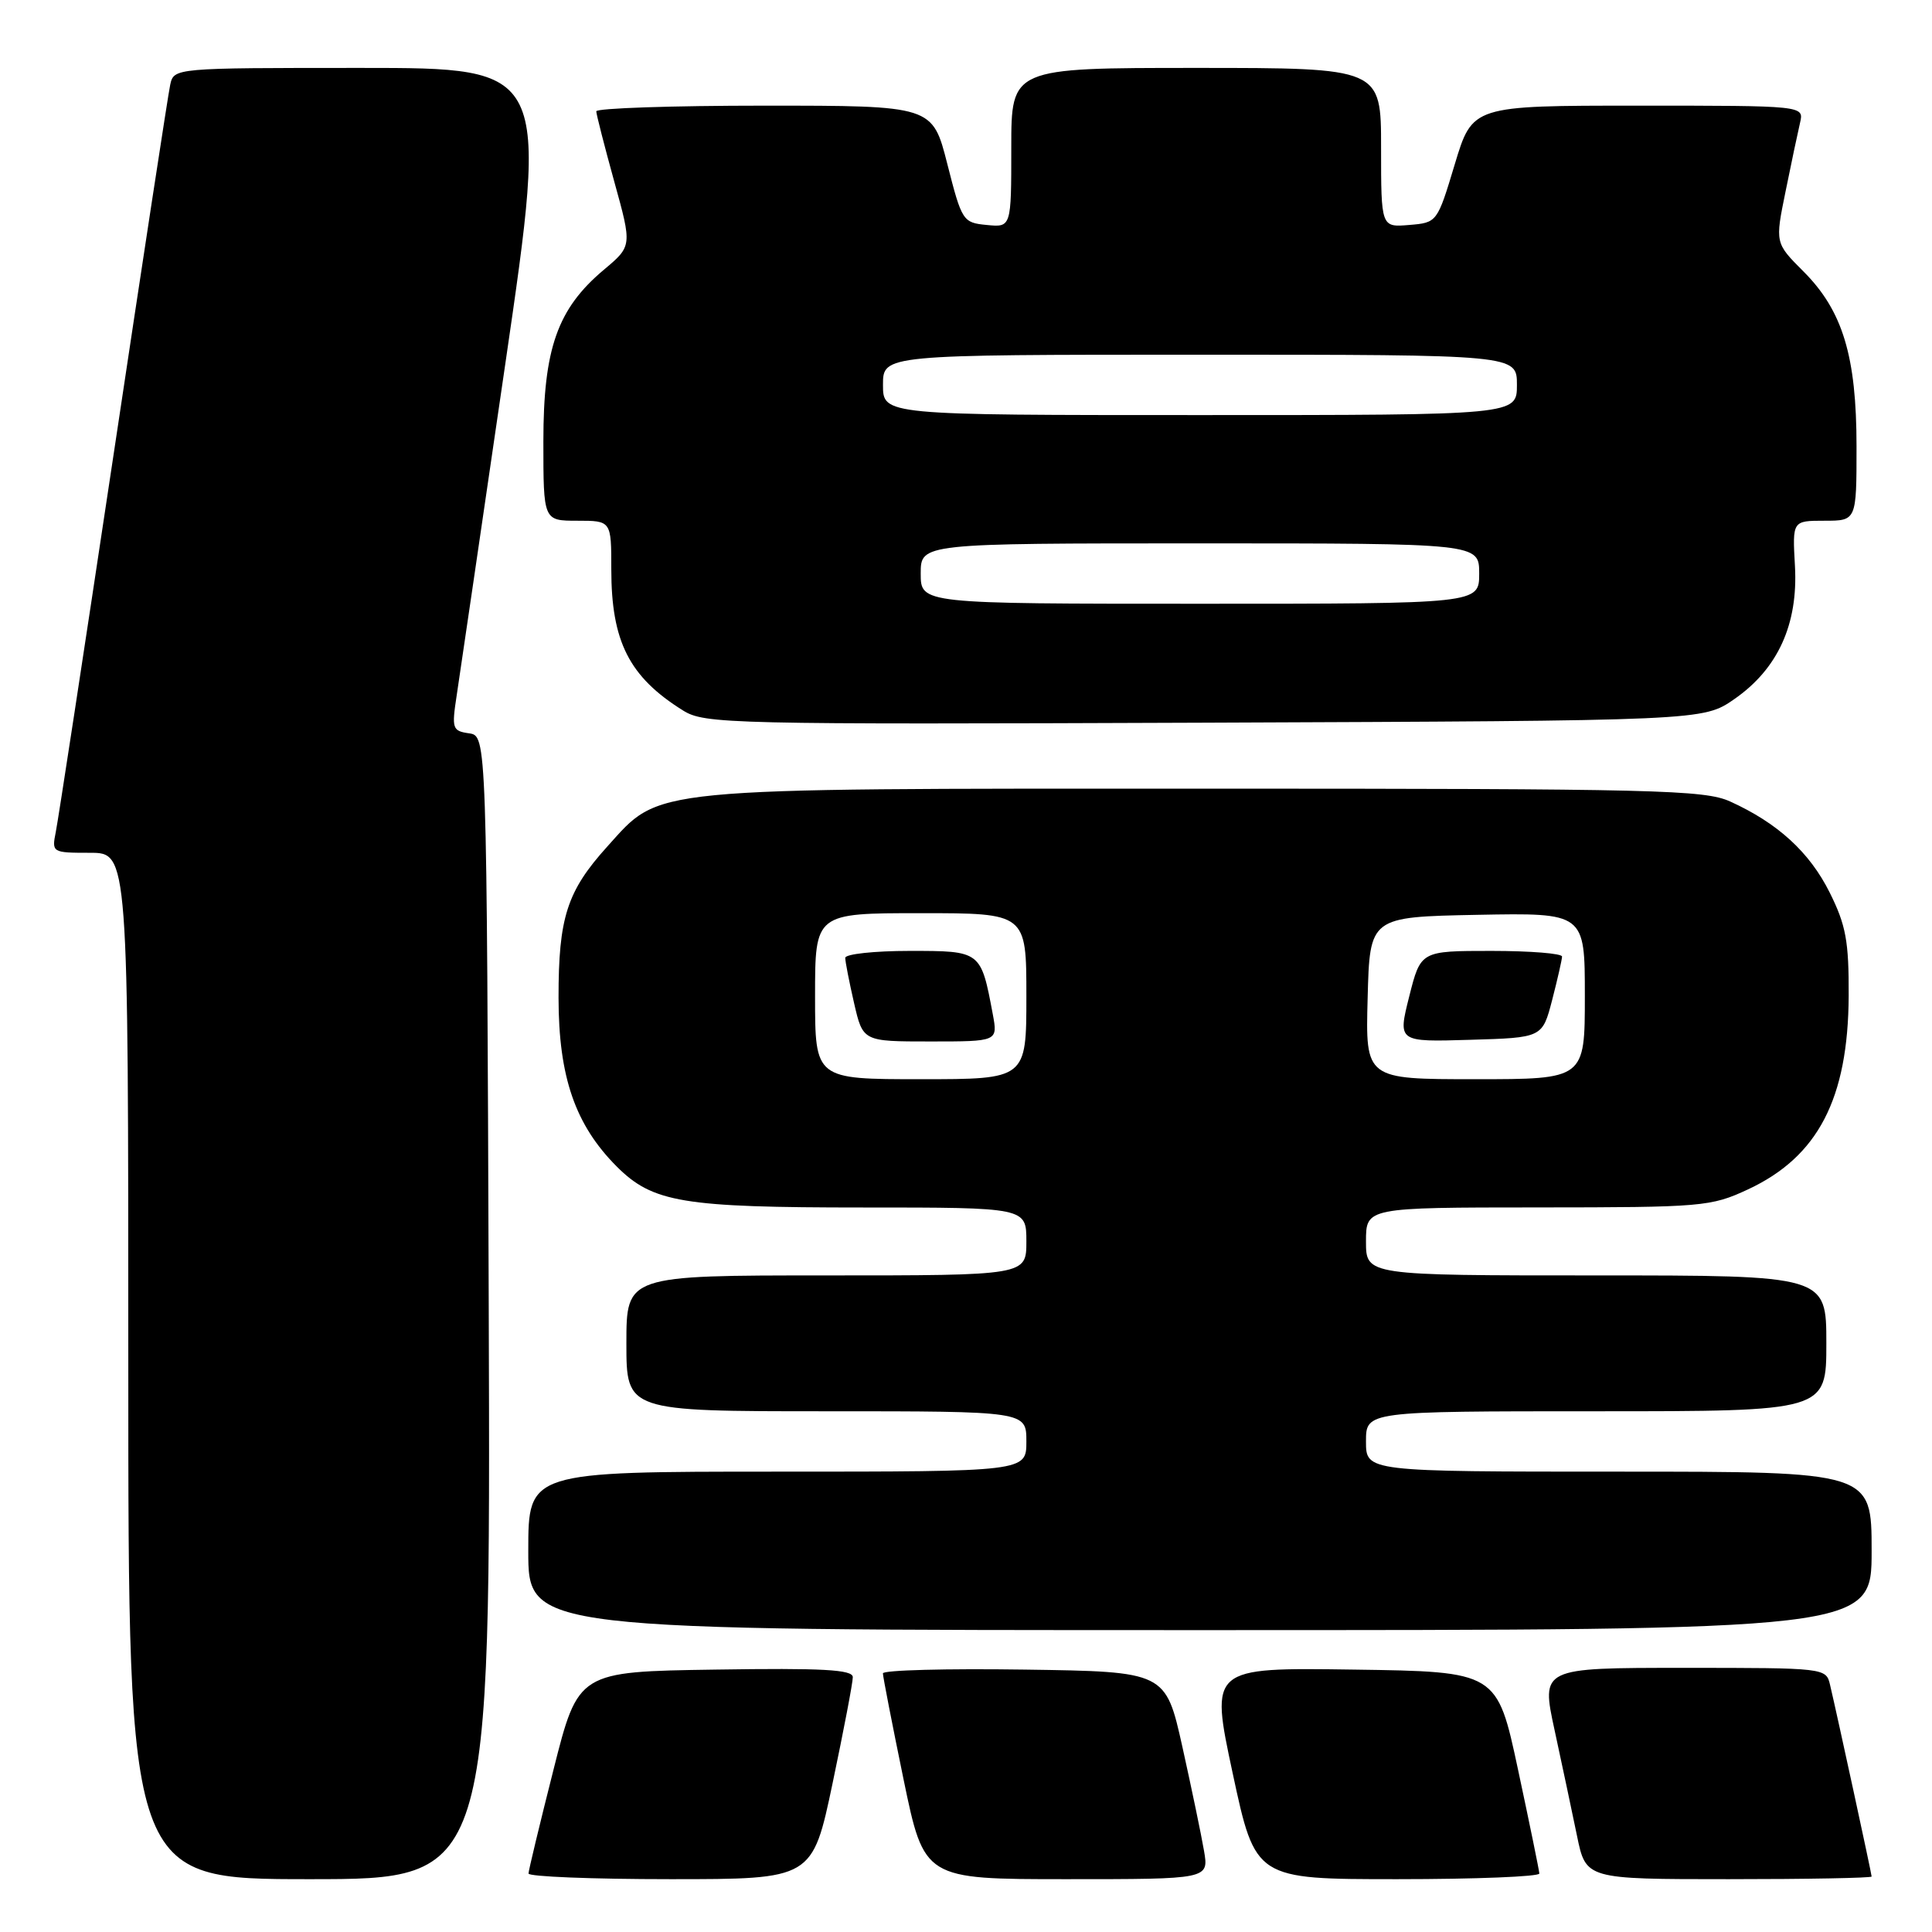 <?xml version="1.0" encoding="UTF-8" standalone="no"?>
<!DOCTYPE svg PUBLIC "-//W3C//DTD SVG 1.1//EN" "http://www.w3.org/Graphics/SVG/1.1/DTD/svg11.dtd" >
<svg xmlns="http://www.w3.org/2000/svg" xmlns:xlink="http://www.w3.org/1999/xlink" version="1.1" viewBox="0 0 256 256">
 <g >
 <path fill="currentColor"
d=" M 64.76 173.25 C 64.50 97.50 64.50 97.50 62.15 97.17 C 59.94 96.85 59.84 96.55 60.51 92.17 C 60.90 89.60 63.80 69.84 66.95 48.25 C 72.68 9.00 72.68 9.00 47.86 9.00 C 23.04 9.00 23.04 9.00 22.55 11.25 C 22.28 12.49 18.89 34.65 15.01 60.50 C 11.12 86.35 7.70 108.74 7.39 110.25 C 6.85 112.96 6.91 113.00 11.92 113.00 C 17.00 113.00 17.00 113.00 17.00 181.00 C 17.00 249.00 17.00 249.00 41.01 249.00 C 65.01 249.00 65.01 249.00 64.76 173.25 Z  M 110.33 236.25 C 111.80 229.24 113.01 222.93 113.00 222.23 C 113.00 221.23 109.01 221.01 94.81 221.23 C 76.62 221.50 76.62 221.50 73.34 234.50 C 71.53 241.65 70.04 247.84 70.03 248.25 C 70.01 248.66 78.47 249.00 88.83 249.00 C 107.65 249.00 107.65 249.00 110.33 236.25 Z  M 159.54 245.25 C 159.19 243.19 157.90 237.00 156.68 231.50 C 154.45 221.50 154.45 221.50 135.73 221.23 C 125.43 221.08 117.00 221.30 116.99 221.73 C 116.99 222.15 118.22 228.46 119.72 235.75 C 122.46 249.00 122.46 249.00 141.32 249.00 C 160.18 249.00 160.18 249.00 159.54 245.25 Z  M 203.97 248.25 C 203.95 247.84 202.68 241.65 201.15 234.50 C 198.37 221.50 198.37 221.50 179.35 221.23 C 160.34 220.96 160.34 220.96 163.34 234.98 C 166.35 249.00 166.35 249.00 185.17 249.00 C 195.53 249.00 203.98 248.66 203.97 248.25 Z  M 248.00 248.65 C 248.00 248.29 243.45 227.31 242.49 223.25 C 241.97 221.01 241.84 221.00 223.08 221.00 C 204.20 221.00 204.20 221.00 205.99 229.25 C 206.97 233.79 208.31 240.09 208.96 243.25 C 210.14 249.00 210.14 249.00 229.07 249.00 C 239.48 249.00 248.00 248.84 248.00 248.65 Z  M 248.00 205.50 C 248.00 195.00 248.00 195.00 214.50 195.00 C 181.00 195.00 181.00 195.00 181.00 191.00 C 181.00 187.00 181.00 187.00 211.50 187.00 C 242.00 187.00 242.00 187.00 242.00 178.00 C 242.00 169.00 242.00 169.00 211.50 169.00 C 181.00 169.00 181.00 169.00 181.00 164.50 C 181.00 160.00 181.00 160.00 203.75 159.99 C 225.61 159.98 226.70 159.89 231.62 157.60 C 240.89 153.28 244.89 145.60 244.96 131.95 C 244.99 124.73 244.60 122.59 242.45 118.28 C 239.78 112.92 235.56 109.06 229.25 106.20 C 225.84 104.66 219.46 104.50 159.50 104.50 C 85.00 104.50 87.62 104.25 80.47 112.17 C 75.13 118.08 74.00 121.58 74.01 132.22 C 74.02 142.70 76.22 149.06 81.73 154.58 C 86.50 159.34 90.44 160.00 114.37 160.00 C 136.00 160.00 136.00 160.00 136.00 164.50 C 136.00 169.00 136.00 169.00 109.50 169.00 C 83.00 169.00 83.00 169.00 83.00 178.00 C 83.00 187.00 83.00 187.00 109.50 187.00 C 136.00 187.00 136.00 187.00 136.00 191.00 C 136.00 195.00 136.00 195.00 103.00 195.00 C 70.00 195.00 70.00 195.00 70.00 205.50 C 70.00 216.00 70.00 216.00 159.00 216.00 C 248.00 216.00 248.00 216.00 248.00 205.50 Z  M 229.80 92.64 C 235.58 88.63 238.27 82.72 237.84 75.00 C 237.50 69.00 237.50 69.00 241.75 69.00 C 246.00 69.00 246.00 69.00 246.00 59.18 C 246.00 47.20 244.17 41.17 238.96 35.96 C 235.20 32.20 235.20 32.20 236.60 25.35 C 237.36 21.58 238.23 17.49 238.52 16.25 C 239.04 14.00 239.04 14.00 217.07 14.00 C 195.11 14.00 195.11 14.00 192.77 21.75 C 190.44 29.49 190.43 29.50 186.72 29.81 C 183.00 30.12 183.00 30.12 183.00 19.56 C 183.00 9.00 183.00 9.00 158.50 9.00 C 134.00 9.00 134.00 9.00 134.00 19.56 C 134.00 30.13 134.00 30.13 130.75 29.81 C 127.59 29.51 127.45 29.29 125.53 21.75 C 123.56 14.00 123.56 14.00 101.28 14.00 C 89.03 14.00 79.01 14.34 79.01 14.75 C 79.02 15.16 80.09 19.35 81.39 24.05 C 83.76 32.60 83.76 32.60 80.02 35.74 C 73.86 40.91 72.00 46.19 72.00 58.49 C 72.00 69.00 72.00 69.00 76.50 69.00 C 81.00 69.00 81.00 69.00 81.00 75.43 C 81.00 85.01 83.37 89.69 90.50 94.14 C 93.37 95.93 96.45 96.00 159.59 95.76 C 225.67 95.50 225.67 95.50 229.80 92.64 Z  M 108.00 132.00 C 108.00 121.00 108.00 121.00 122.00 121.00 C 136.00 121.00 136.00 121.00 136.00 132.00 C 136.00 143.00 136.00 143.00 122.00 143.00 C 108.00 143.00 108.00 143.00 108.00 132.00 Z  M 131.55 134.39 C 129.97 125.98 129.99 126.00 120.52 126.00 C 115.84 126.00 112.00 126.42 112.00 126.92 C 112.00 127.43 112.53 130.13 113.17 132.92 C 114.34 138.00 114.34 138.00 123.28 138.00 C 132.22 138.00 132.22 138.00 131.55 134.39 Z  M 181.22 132.25 C 181.50 121.50 181.50 121.50 195.75 121.22 C 210.00 120.95 210.00 120.95 210.00 131.97 C 210.00 143.00 210.00 143.00 195.47 143.00 C 180.93 143.00 180.93 143.00 181.22 132.25 Z  M 205.67 132.50 C 206.38 129.75 206.97 127.16 206.98 126.75 C 206.99 126.34 202.78 126.00 197.62 126.00 C 188.25 126.00 188.25 126.00 186.73 132.03 C 185.21 138.07 185.21 138.07 194.79 137.78 C 204.37 137.50 204.37 137.50 205.67 132.50 Z  M 122.00 76.00 C 122.00 72.00 122.00 72.00 159.00 72.00 C 196.00 72.00 196.00 72.00 196.00 76.00 C 196.00 80.00 196.00 80.00 159.00 80.00 C 122.00 80.00 122.00 80.00 122.00 76.00 Z  M 117.00 51.00 C 117.00 47.00 117.00 47.00 159.00 47.00 C 201.00 47.00 201.00 47.00 201.00 51.00 C 201.00 55.00 201.00 55.00 159.00 55.00 C 117.00 55.00 117.00 55.00 117.00 51.00 Z "/>
</g>
</svg>